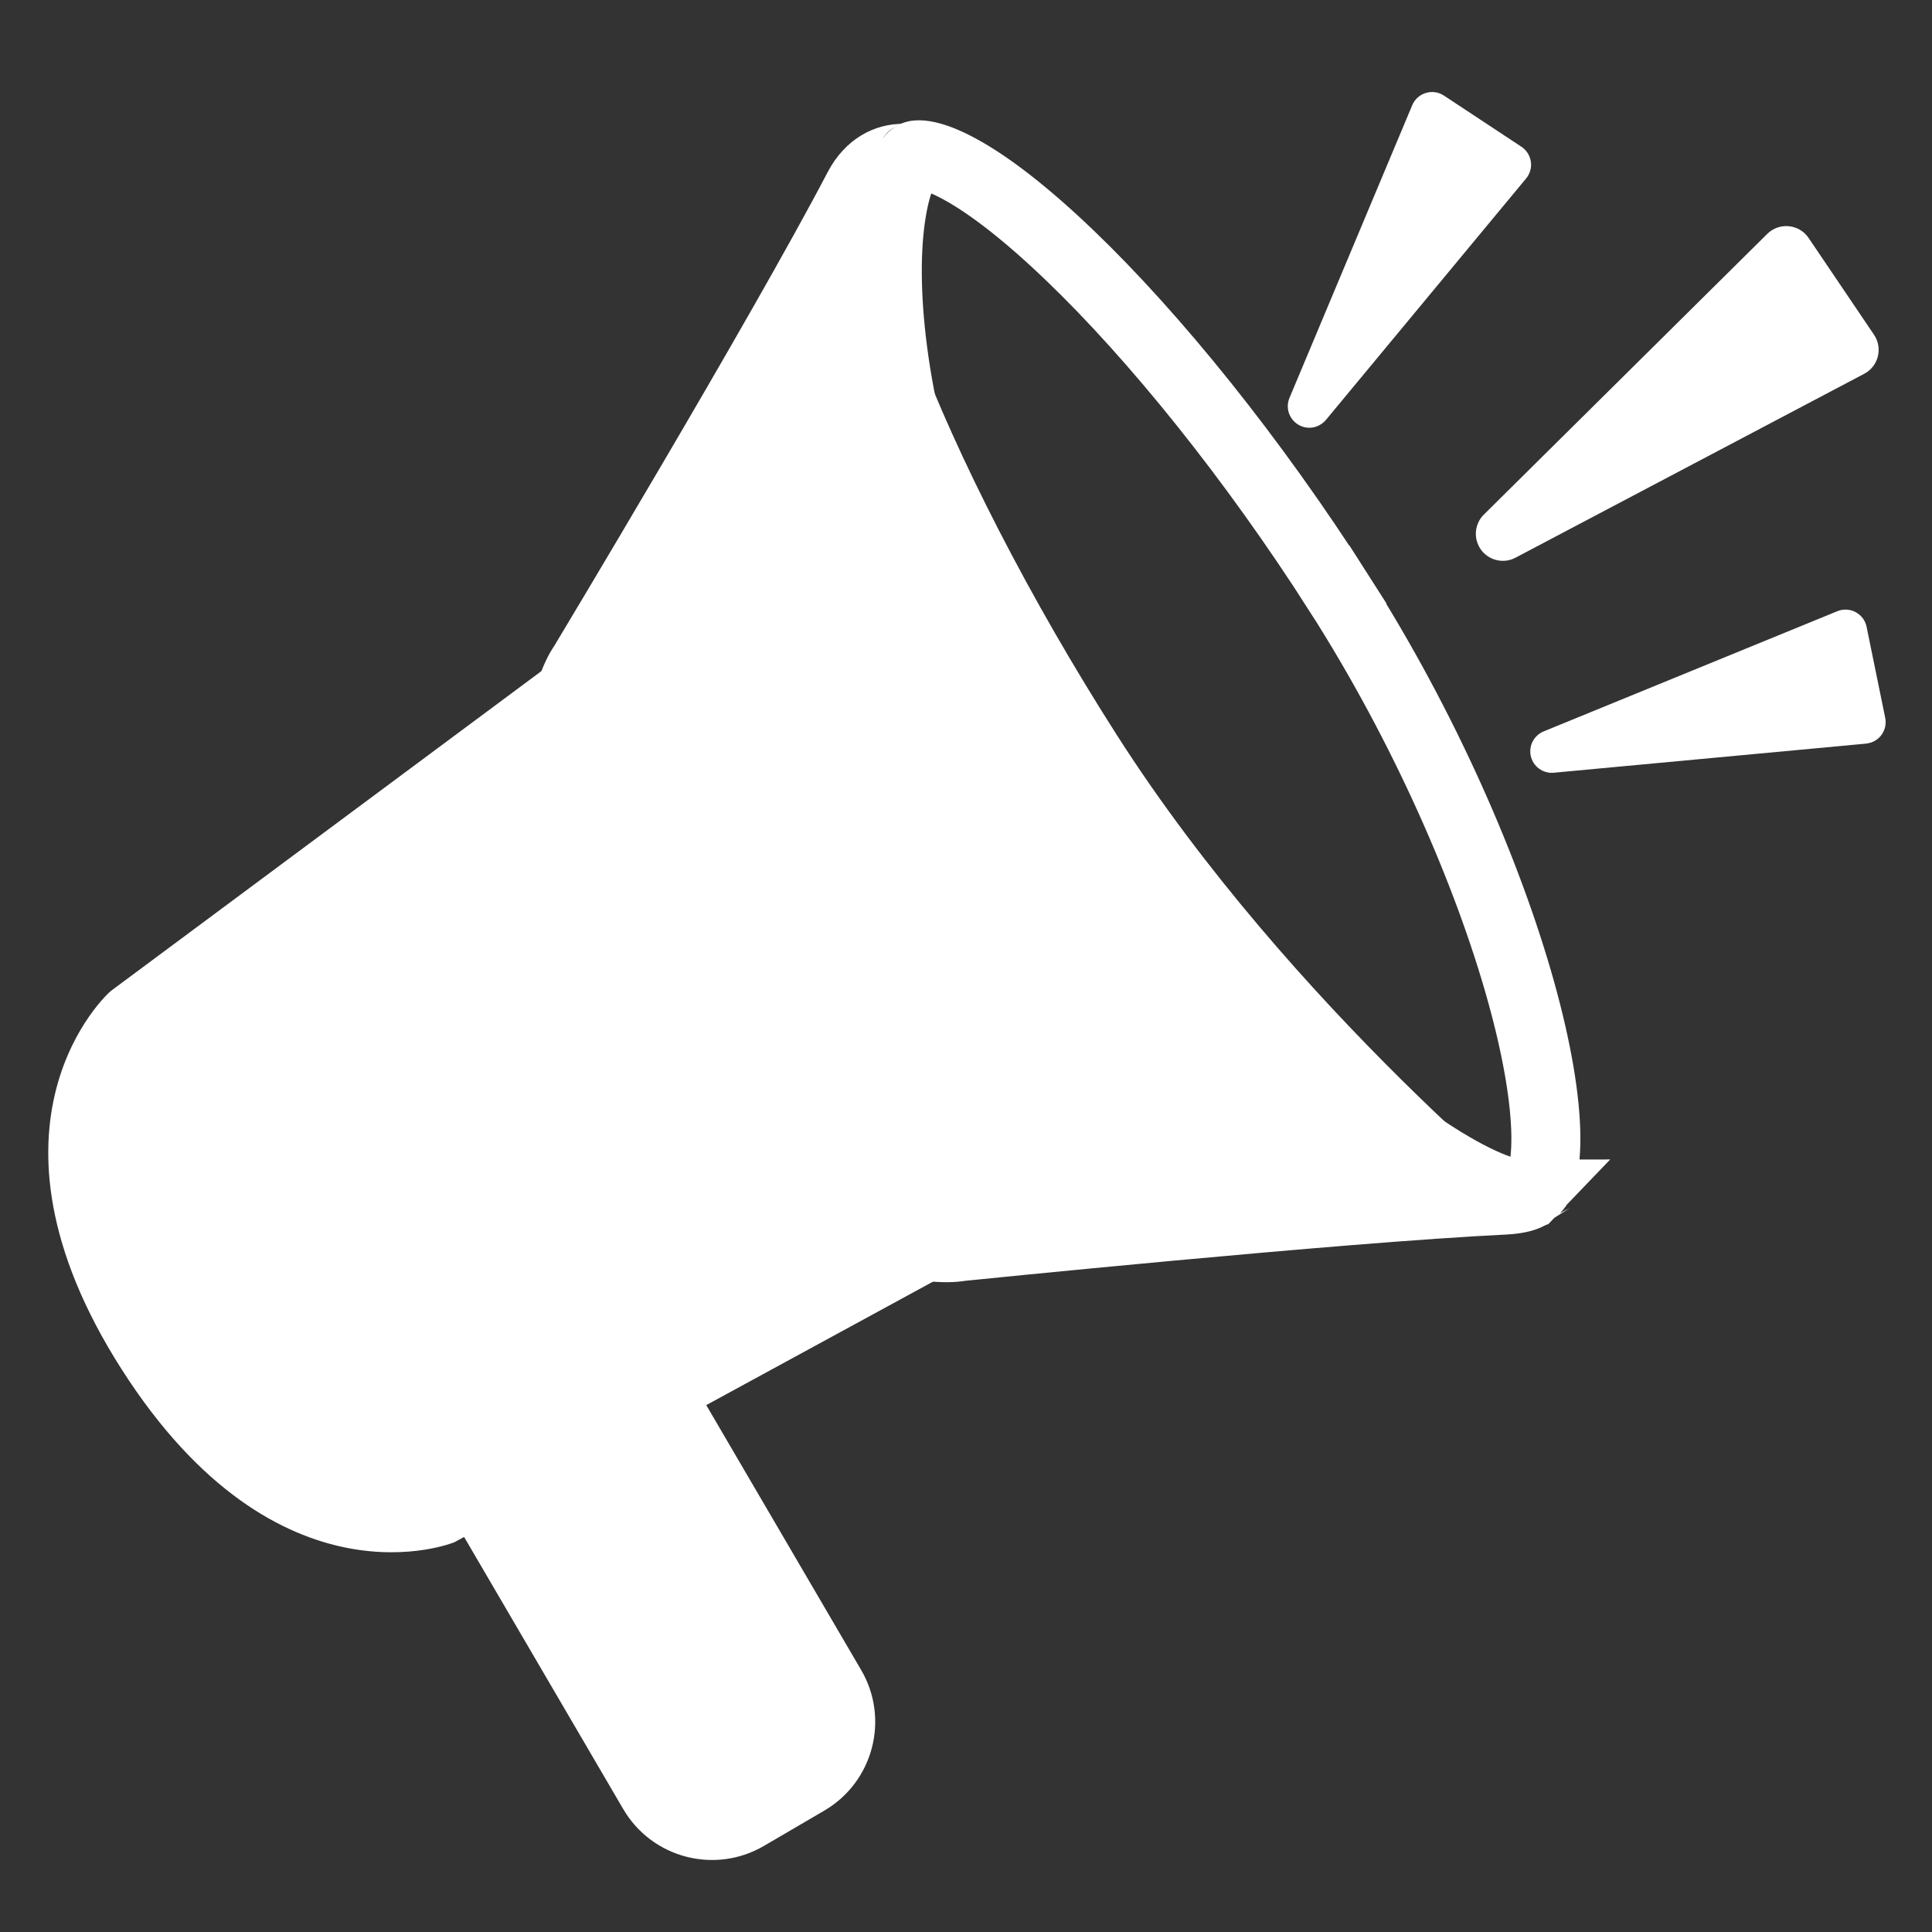 <svg width="28" height="28" viewBox="0 0 28 28" fill="none" xmlns="http://www.w3.org/2000/svg">
<rect x="0" y="0" width="28" height="28" fill="#333333" stroke="none"/>
<path d="M21.505 7.458L25.612 3.39C25.787 3.217 26.075 3.246 26.212 3.449L27.16 4.852C27.29 5.045 27.224 5.309 27.018 5.417L21.963 8.083C21.878 8.128 21.779 8.14 21.685 8.116C21.592 8.093 21.51 8.036 21.456 7.956C21.405 7.88 21.382 7.789 21.391 7.698C21.4 7.607 21.44 7.522 21.505 7.458ZM22.184 10.951C22.2 11.027 22.242 11.094 22.304 11.139C22.366 11.185 22.442 11.206 22.518 11.199L27.046 10.777C27.089 10.772 27.131 10.759 27.17 10.738C27.208 10.716 27.241 10.687 27.267 10.652C27.293 10.617 27.311 10.576 27.321 10.534C27.33 10.491 27.331 10.447 27.322 10.404L27.052 9.084C27.013 8.893 26.809 8.784 26.628 8.858L22.372 10.6C22.304 10.628 22.249 10.678 22.215 10.742C22.18 10.806 22.17 10.88 22.184 10.951ZM18.804 6.147C18.868 6.19 18.945 6.207 19.021 6.196C19.097 6.184 19.166 6.145 19.216 6.086L22.118 2.586C22.146 2.553 22.166 2.513 22.178 2.471C22.19 2.429 22.193 2.385 22.186 2.342C22.18 2.298 22.164 2.257 22.141 2.22C22.117 2.183 22.086 2.151 22.05 2.127L20.926 1.385C20.763 1.278 20.542 1.345 20.467 1.525L18.688 5.767C18.66 5.834 18.656 5.908 18.677 5.978C18.699 6.047 18.743 6.107 18.804 6.147Z" fill="white"/>
<path d="M11.946 26.241L11.072 26.752C10.361 27.168 9.448 26.929 9.032 26.218L6.714 22.254C6.299 21.543 7.469 21 7.469 21L8.716 20.238C8.716 20.238 9.747 19.527 10.162 20.238L12.48 24.202C12.896 24.912 12.657 25.825 11.946 26.241Z" fill="white"/>
<path d="M6.586 22.351L15.058 17.738C15.058 17.738 12.36 18.129 10.348 14.609C7.913 10.348 9.267 8.671 9.267 8.671L1.609 14.36C1.56 14.392 -0.51 16.285 1.763 19.845C4.036 23.404 6.586 22.351 6.586 22.351Z" fill="white"/>
<path d="M22.253 17.231L22.199 17.265L22.16 17.307C22.148 17.311 22.118 17.318 22.055 17.314C21.926 17.305 21.73 17.252 21.463 17.129C20.933 16.885 20.25 16.42 19.492 15.782C17.982 14.511 16.268 12.626 15.03 10.688C13.804 8.768 13.155 6.727 12.941 5.096C12.834 4.28 12.837 3.584 12.922 3.069C12.964 2.811 13.024 2.613 13.091 2.472C13.159 2.328 13.22 2.273 13.246 2.256C13.249 2.254 13.257 2.25 13.277 2.246C13.3 2.243 13.338 2.241 13.395 2.25C13.514 2.269 13.682 2.327 13.9 2.445C14.338 2.681 14.885 3.107 15.502 3.699C16.731 4.877 18.154 6.637 19.404 8.594L19.825 8.325L19.404 8.594C20.645 10.538 21.564 12.656 22.04 14.357C22.279 15.211 22.399 15.937 22.404 16.472C22.406 16.74 22.379 16.937 22.337 17.07C22.317 17.135 22.296 17.176 22.279 17.201C22.263 17.224 22.253 17.23 22.253 17.231ZM22.166 17.304C22.166 17.304 22.165 17.305 22.161 17.306C22.164 17.304 22.166 17.304 22.166 17.304Z" stroke="white"/>
<path d="M22.518 17.652C22.518 17.652 18.719 14.619 16.185 10.651C13.651 6.684 12.007 2.455 12.933 1.864C12.987 1.83 13.046 1.807 13.112 1.795C12.675 1.785 12.247 2.013 11.994 2.497C10.878 4.631 8.029 9.367 8.029 9.367C8.029 9.367 6.616 11.27 9.1 15.16C11.585 19.05 13.984 18.563 13.984 18.563C13.984 18.563 19.433 18.007 21.827 17.892C22.394 17.865 22.518 17.652 22.518 17.652Z" fill="white"/>
</svg>
